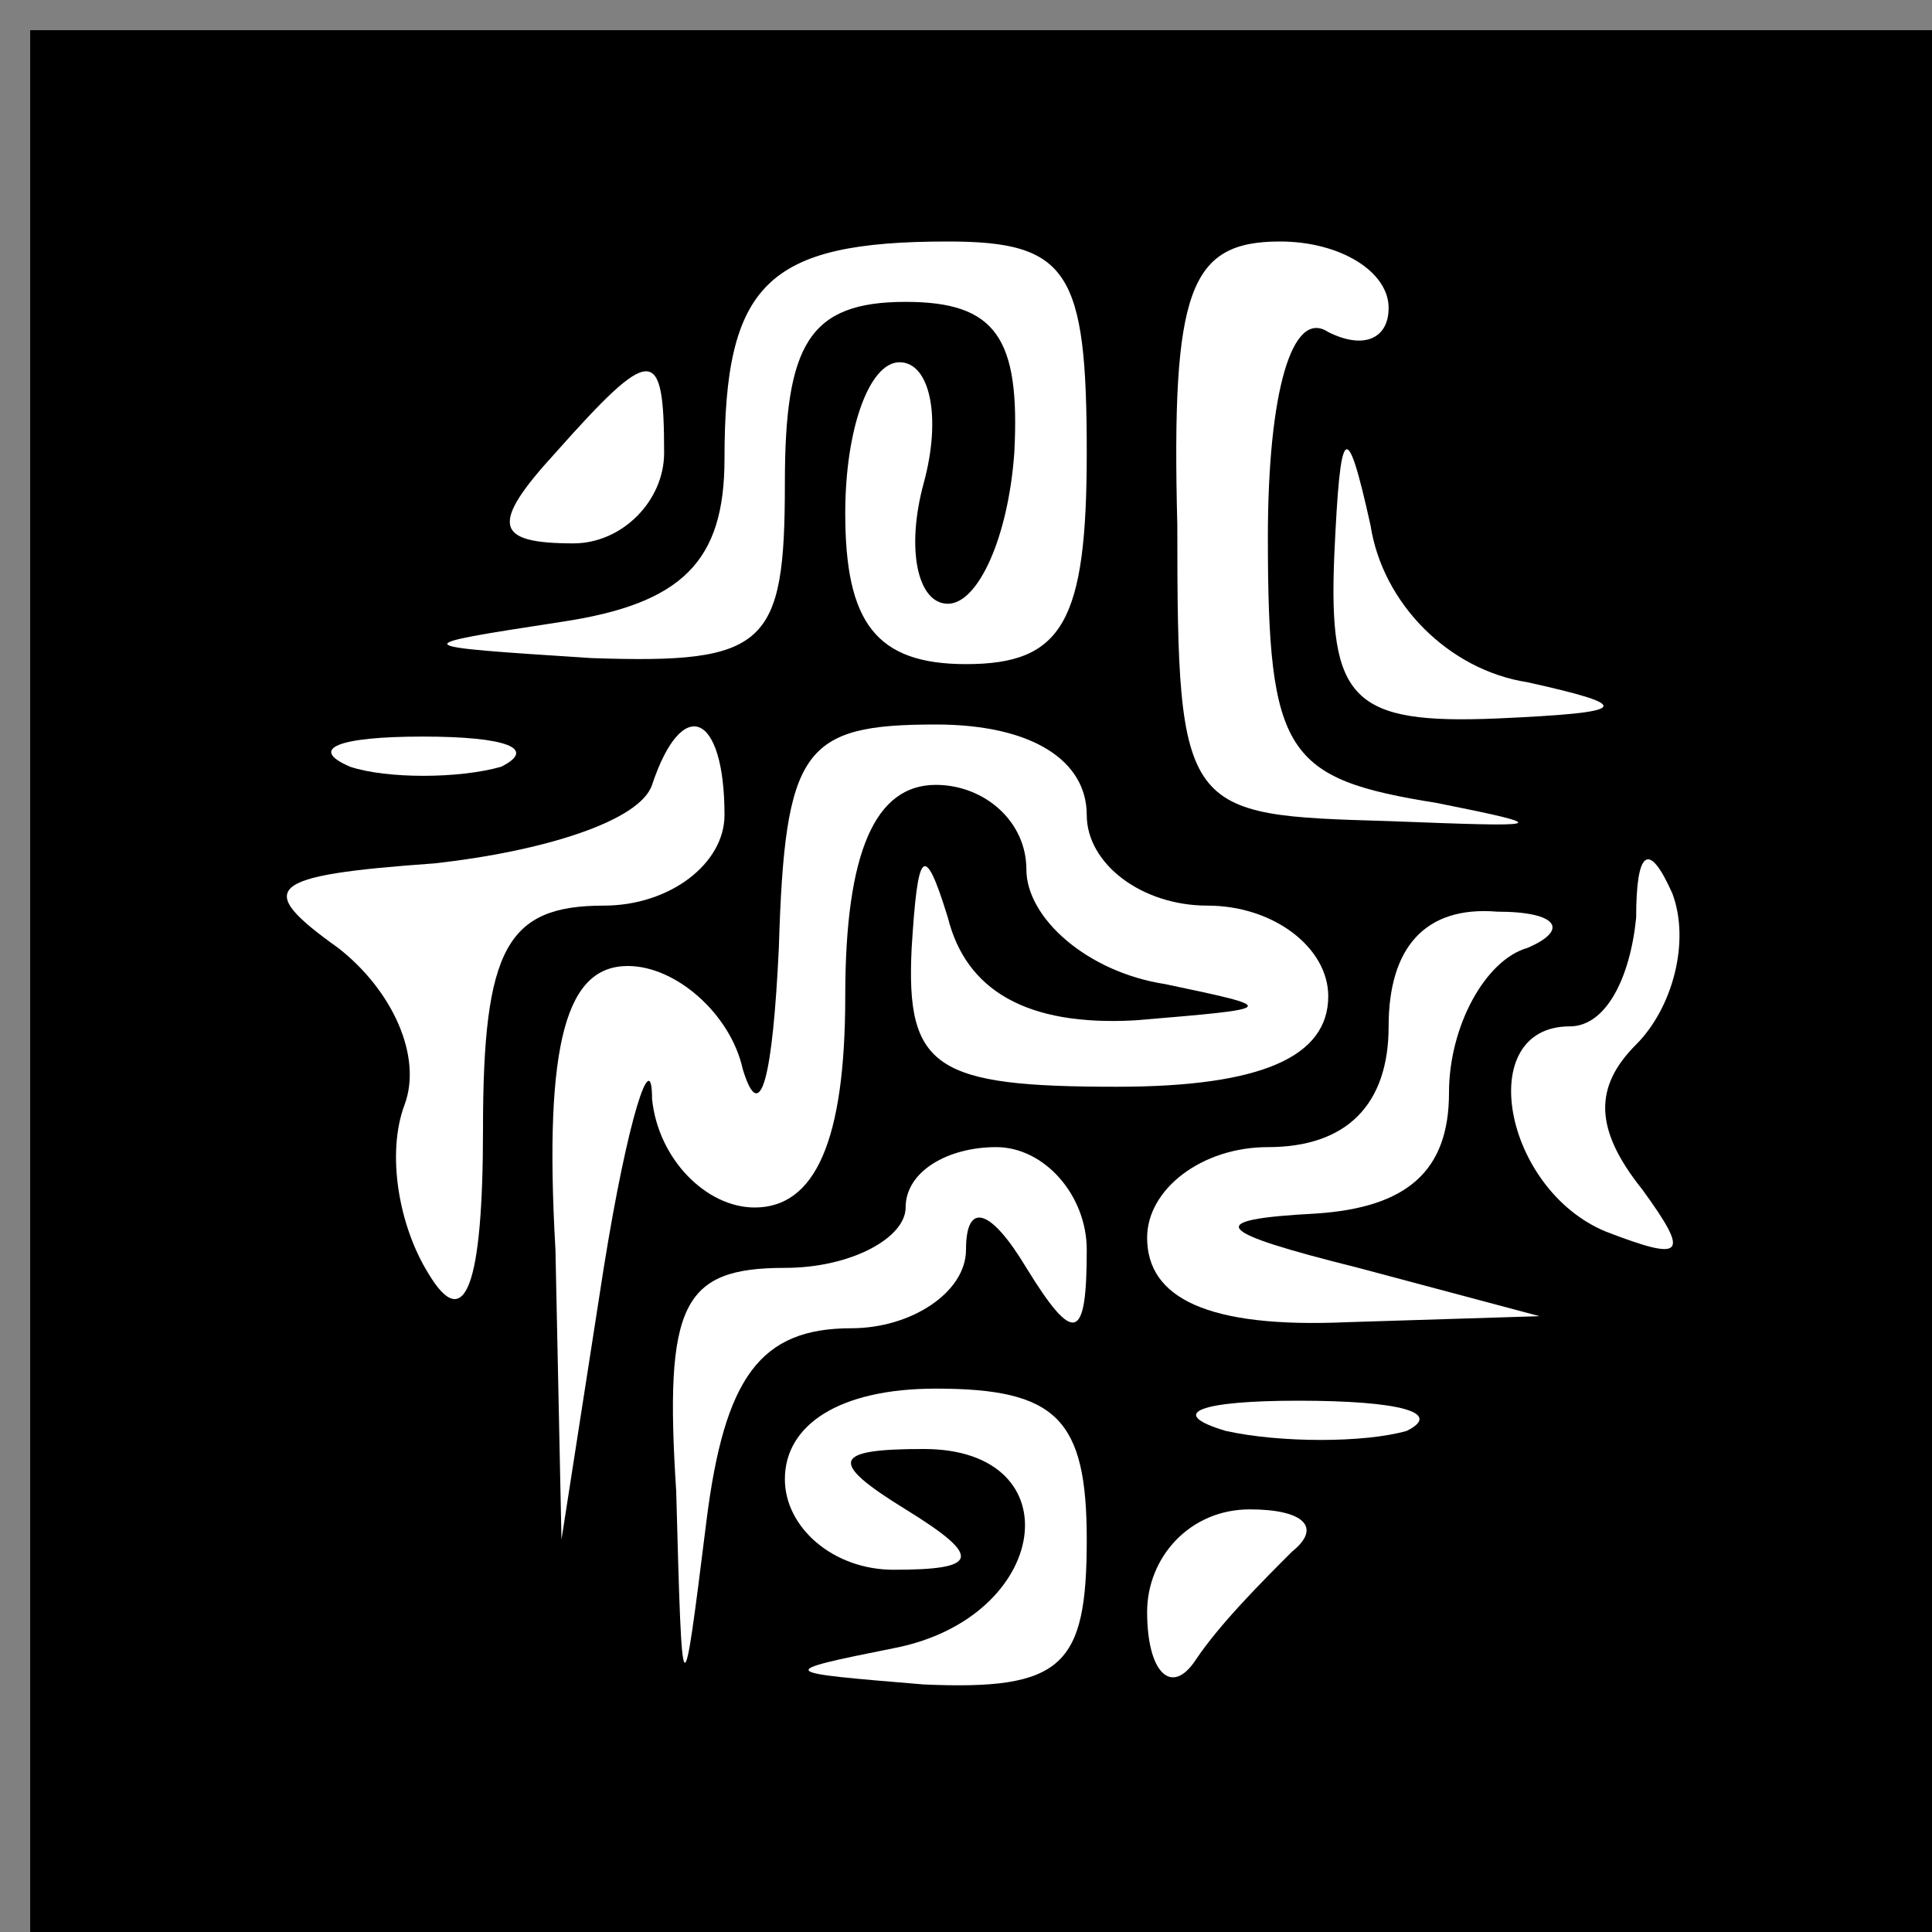 <?xml version="1.0" standalone="no"?>
<!DOCTYPE svg PUBLIC "-//W3C//DTD SVG 20010904//EN"
 "http://www.w3.org/TR/2001/REC-SVG-20010904/DTD/svg10.dtd">
<svg version="1.0" xmlns="http://www.w3.org/2000/svg"
 width="32pt" height="32pt" viewBox="0 0 32 32"
 preserveAspectRatio="xMidYMid meet">
<rect x="0" y="0" width="32" height="32" fill="#808080" stroke="none"/>
<g transform="translate(0,32) scale(0.1,-0.1)"
fill="#000000" stroke="none">
<path fill="#000000" stroke="none" d="M5 157 l0 -157 158 0 157 0 0 158 0
157 -157 0 -158 0 0 -158z"/>
<path fill="#ffffff" stroke="none" d="M180 245 c0 -28 -4 -35 -20 -35 -15 0
-20 7 -20 25 0 14 4 25 9 25 5 0 7 -9 4 -20 -3 -11 -1 -20 4 -20 5 0 10 11 11
25 1 19 -3 25 -18 25 -16 0 -20 -7 -20 -30 0 -27 -3 -30 -32 -29 -31 2 -31 2
-5 6 20 3 27 10 27 27 0 29 7 36 37 36 20 0 23 -5 23 -35z"/>
<path fill="#ffffff" stroke="none" d="M230 269 c0 -5 -4 -7 -10 -4 -6 4 -10
-10 -10 -34 0 -36 3 -40 28 -44 20 -4 18 -4 -8 -3 -34 1 -35 1 -35 49 -1 39 2
47 17 47 10 0 18 -5 18 -11z"/>
<path fill="#ffffff" stroke="none" d="M110 245 c0 -8 -7 -15 -15 -15 -13 0
-14 3 -3 15 16 18 18 18 18 0z"/>
<path fill="#ffffff" stroke="none" d="M253 207 c18 -4 17 -5 -5 -6 -24 -1
-28 3 -27 27 1 22 2 23 6 5 2 -13 13 -24 26 -26z"/>
<path fill="#ffffff" stroke="none" d="M83 193 c-7 -2 -19 -2 -25 0 -7 3 -2 5
12 5 14 0 19 -2 13 -5z"/>
<path fill="#ffffff" stroke="none" d="M120 185 c0 -8 -9 -15 -20 -15 -16 0
-20 -7 -20 -37 0 -26 -3 -34 -9 -24 -5 8 -7 20 -4 28 3 8 -2 19 -11 26 -14 10
-12 12 16 14 18 2 34 7 36 13 5 15 12 12 12 -5z"/>
<path fill="#ffffff" stroke="none" d="M180 185 c0 -8 9 -15 20 -15 11 0 20
-7 20 -15 0 -10 -11 -15 -35 -15 -30 0 -35 3 -34 23 1 16 2 18 6 5 3 -12 13
-18 31 -17 24 2 24 2 5 6 -13 2 -23 11 -23 19 0 8 -7 14 -15 14 -10 0 -15 -11
-15 -35 0 -24 -5 -35 -15 -35 -8 0 -16 8 -17 18 0 9 -4 -3 -8 -28 l-7 -45 -1
48 c-2 35 2 47 12 47 8 0 17 -8 19 -17 3 -10 5 -1 6 20 1 33 4 37 26 37 16 0
25 -6 25 -15z"/>
<path fill="#ffffff" stroke="none" d="M271 147 c-7 -7 -7 -14 1 -24 8 -11 7
-12 -6 -7 -17 7 -22 34 -6 34 6 0 10 8 11 18 0 11 2 13 6 4 3 -8 0 -19 -6 -25z"/>
<path fill="#ffffff" stroke="none" d="M253 163 c-7 -2 -13 -13 -13 -24 0 -13
-7 -19 -22 -20 -19 -1 -17 -3 7 -9 l30 -8 -32 -1 c-23 -1 -33 4 -33 14 0 8 9
15 20 15 13 0 20 7 20 20 0 13 6 20 18 19 10 0 12 -3 5 -6z"/>
<path fill="#ffffff" stroke="none" d="M180 113 c0 -15 -2 -16 -10 -3 -6 10
-10 11 -10 3 0 -7 -9 -13 -19 -13 -15 0 -21 -8 -24 -32 -4 -32 -4 -32 -5 5 -2
31 1 37 18 37 11 0 20 5 20 10 0 6 7 10 15 10 8 0 15 -8 15 -17z"/>
<path fill="#ffffff" stroke="none" d="M180 65 c0 -21 -4 -25 -27 -24 -24 2
-25 2 -5 6 26 5 30 33 5 33 -15 0 -16 -2 -3 -10 13 -8 12 -10 -2 -10 -10 0
-18 7 -18 15 0 9 9 15 25 15 20 0 25 -5 25 -25z"/>
<path fill="#ffffff" stroke="none" d="M233 83 c-7 -2 -21 -2 -30 0 -10 3 -4
5 12 5 17 0 24 -2 18 -5z"/>
<path fill="#ffffff" stroke="none" d="M214 63 c-5 -5 -12 -12 -16 -18 -4 -6
-8 -2 -8 8 0 9 7 17 17 17 9 0 12 -3 7 -7z"/>
</g>
</svg>
